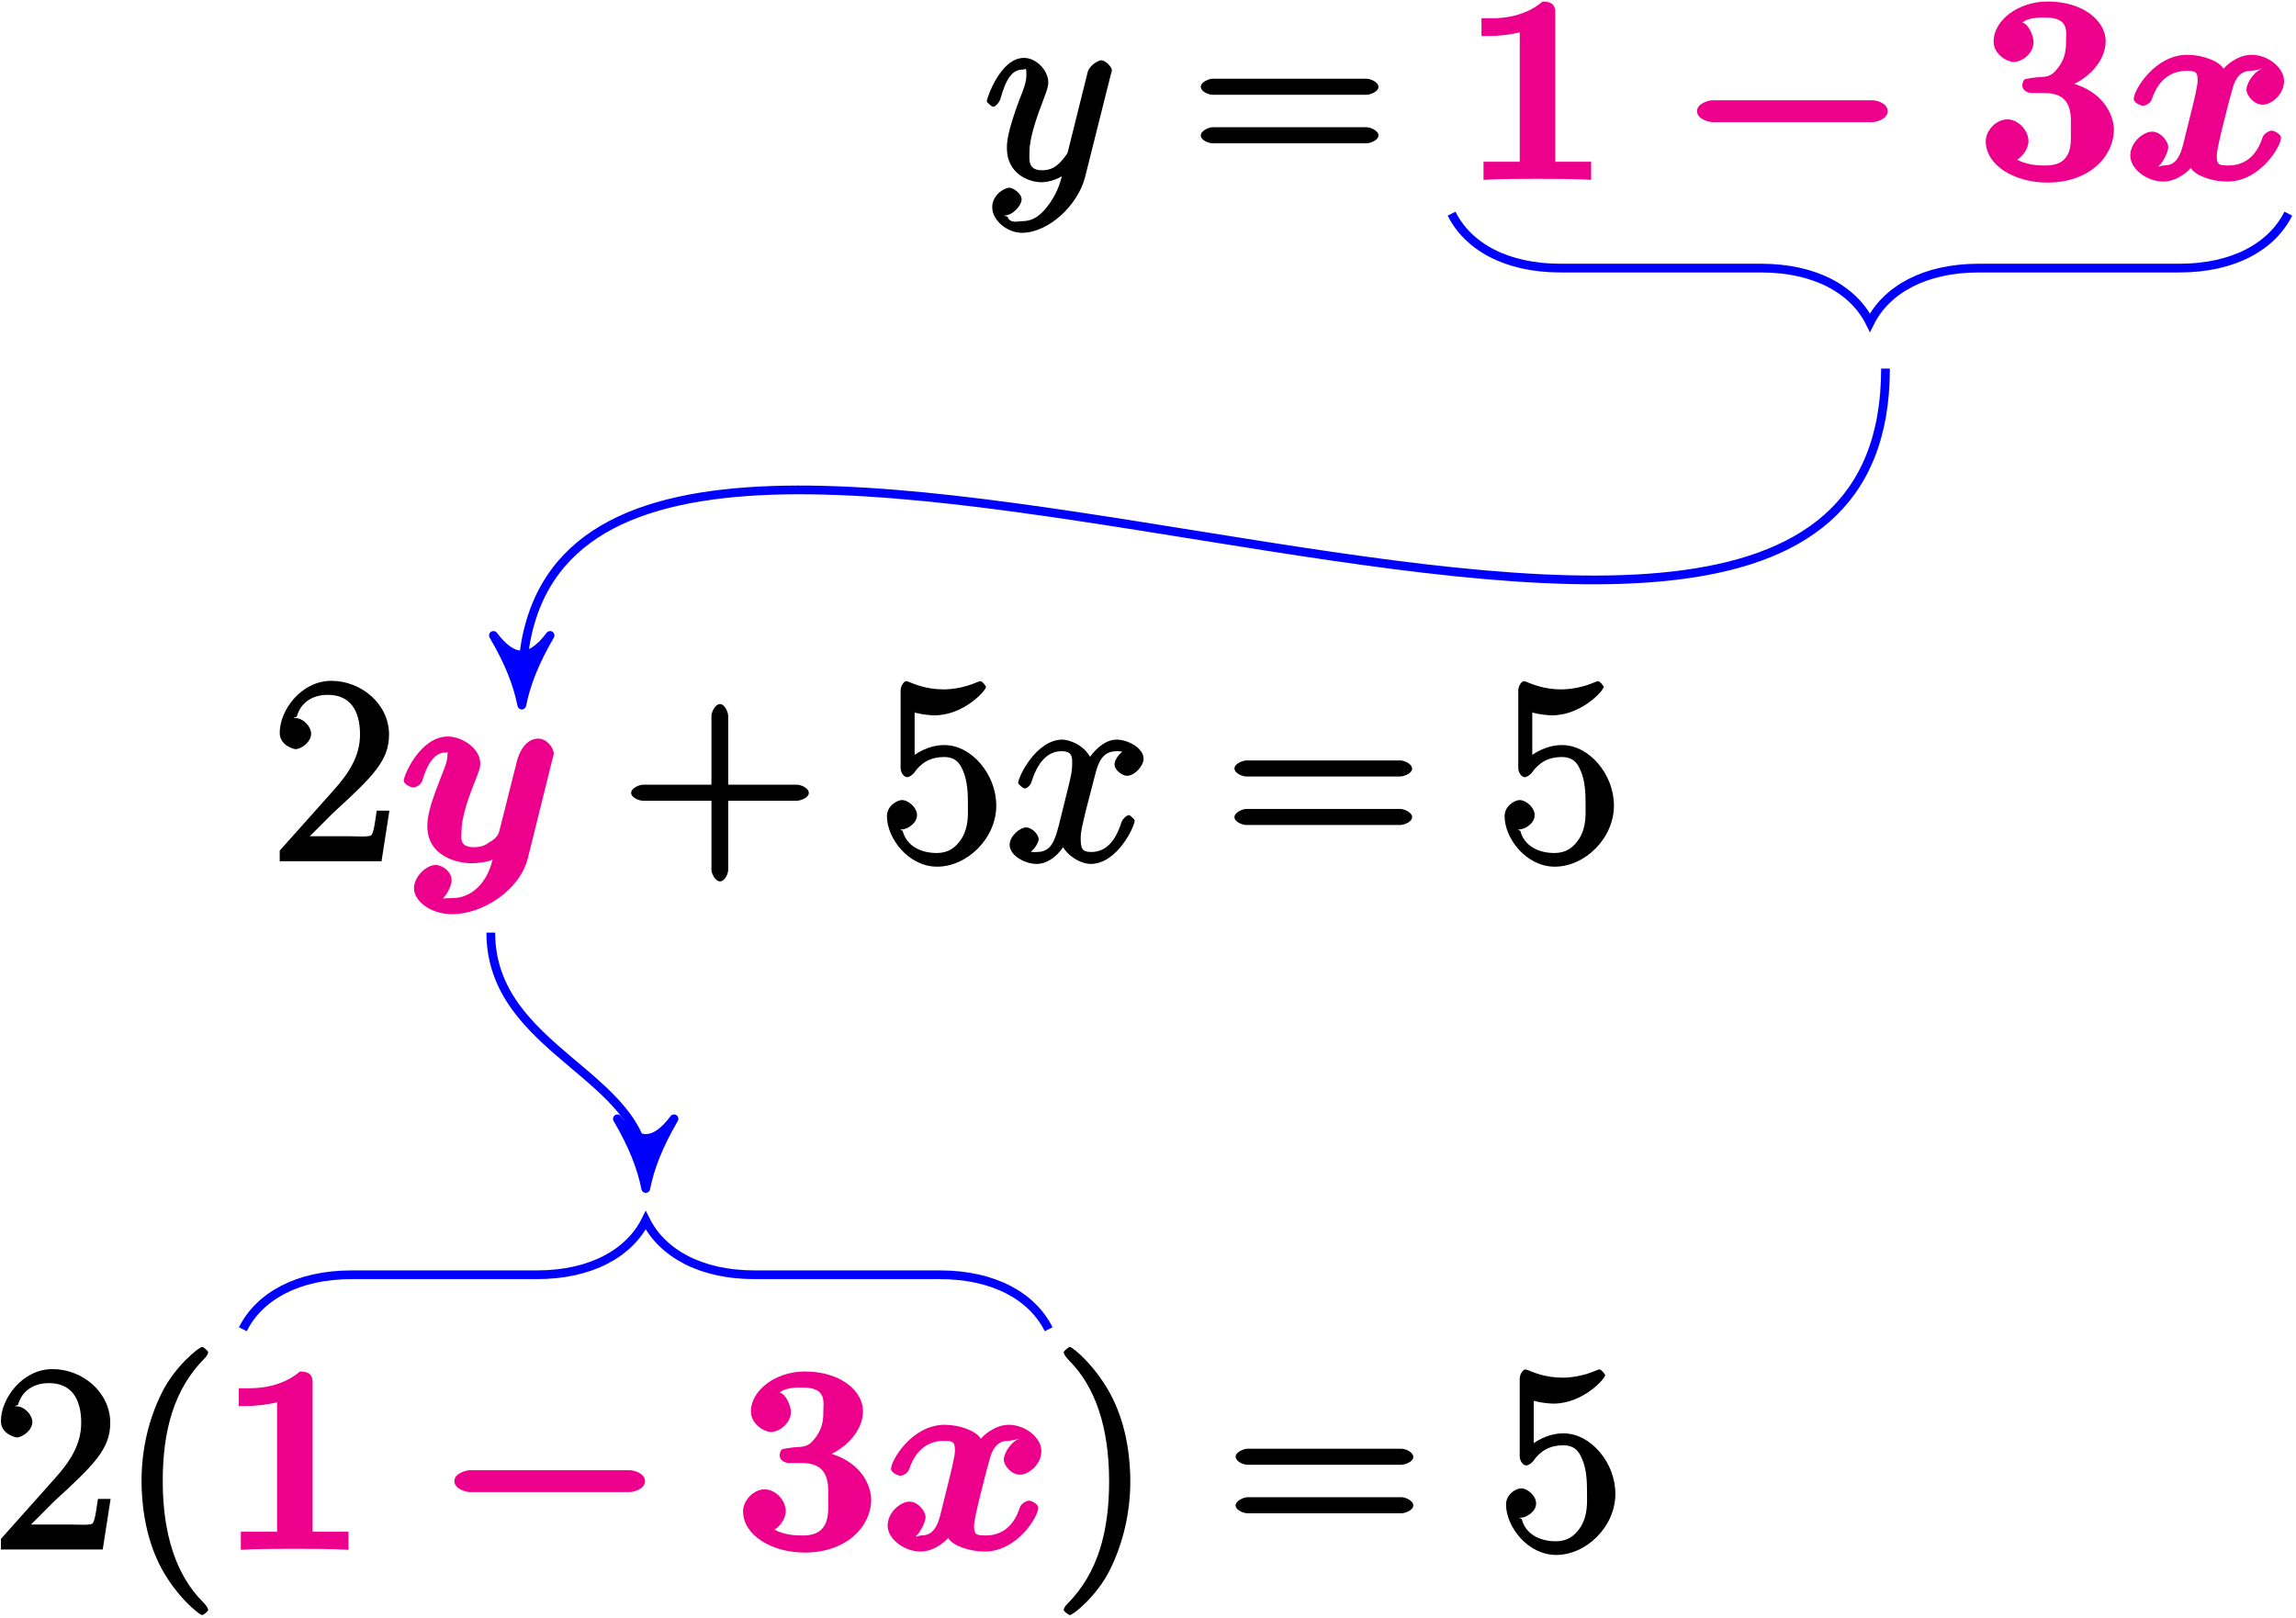 <?xml version="1.0" encoding="UTF-8"?>
<svg xmlns="http://www.w3.org/2000/svg" xmlns:xlink="http://www.w3.org/1999/xlink" width="105pt" height="74pt" viewBox="0 0 105 74" version="1.1">
<defs>
<g>
<symbol overflow="visible" id="glyph0-0">
<path style="stroke:none;" d=""/>
</symbol>
<symbol overflow="visible" id="glyph0-1">
<path style="stroke:none;" d="M 3.031 1.094 C 2.703 1.547 2.359 1.906 1.766 1.906 C 1.625 1.906 1.203 2.031 1.109 1.703 C 0.906 1.641 0.969 1.641 0.984 1.641 C 1.344 1.641 1.75 1.188 1.75 0.906 C 1.75 0.641 1.359 0.375 1.188 0.375 C 0.984 0.375 0.406 0.688 0.406 1.266 C 0.406 1.875 1.094 2.438 1.766 2.438 C 2.969 2.438 4.328 1.188 4.656 -0.125 L 5.828 -4.797 C 5.844 -4.859 5.875 -4.922 5.875 -5 C 5.875 -5.172 5.562 -5.453 5.391 -5.453 C 5.281 -5.453 4.859 -5.25 4.766 -4.891 L 3.891 -1.375 C 3.828 -1.156 3.875 -1.25 3.781 -1.109 C 3.531 -0.781 3.266 -0.422 2.688 -0.422 C 2.016 -0.422 2.109 -0.922 2.109 -1.25 C 2.109 -1.922 2.438 -2.844 2.766 -3.703 C 2.891 -4.047 2.969 -4.219 2.969 -4.453 C 2.969 -4.953 2.453 -5.562 1.859 -5.562 C 0.766 -5.562 0.156 -3.688 0.156 -3.578 C 0.156 -3.531 0.375 -3.328 0.453 -3.328 C 0.562 -3.328 0.734 -3.531 0.781 -3.688 C 1.062 -4.703 1.359 -5.031 1.828 -5.031 C 1.938 -5.031 1.969 -5.172 1.969 -4.781 C 1.969 -4.469 1.844 -4.125 1.656 -3.672 C 1.078 -2.109 1.078 -1.703 1.078 -1.422 C 1.078 -0.281 2.062 0.125 2.656 0.125 C 3 0.125 3.531 -0.031 3.844 -0.344 L 3.688 -0.516 C 3.516 0.141 3.438 0.5 3.031 1.094 Z M 3.031 1.094 "/>
</symbol>
<symbol overflow="visible" id="glyph0-2">
<path style="stroke:none;" d="M 5.672 -5.172 C 5.281 -5.109 4.969 -4.656 4.969 -4.438 C 4.969 -4.141 5.359 -3.906 5.531 -3.906 C 5.891 -3.906 6.297 -4.359 6.297 -4.688 C 6.297 -5.188 5.562 -5.562 5.062 -5.562 C 4.344 -5.562 3.766 -4.703 3.656 -4.469 L 3.984 -4.469 C 3.703 -5.359 2.812 -5.562 2.594 -5.562 C 1.375 -5.562 0.562 -3.844 0.562 -3.578 C 0.562 -3.531 0.781 -3.328 0.859 -3.328 C 0.953 -3.328 1.094 -3.438 1.156 -3.578 C 1.562 -4.922 2.219 -5.031 2.562 -5.031 C 3.094 -5.031 3.031 -4.672 3.031 -4.391 C 3.031 -4.125 2.969 -3.844 2.828 -3.281 L 2.422 -1.641 C 2.234 -0.922 2.062 -0.422 1.422 -0.422 C 1.359 -0.422 1.172 -0.375 0.922 -0.531 L 0.812 -0.281 C 1.25 -0.359 1.5 -0.859 1.5 -1 C 1.5 -1.25 1.156 -1.547 0.938 -1.547 C 0.641 -1.547 0.172 -1.141 0.172 -0.75 C 0.172 -0.25 0.891 0.125 1.406 0.125 C 1.984 0.125 2.5 -0.375 2.75 -0.859 L 2.469 -0.969 C 2.672 -0.266 3.438 0.125 3.875 0.125 C 5.094 0.125 5.891 -1.594 5.891 -1.859 C 5.891 -1.906 5.688 -2.109 5.625 -2.109 C 5.516 -2.109 5.328 -1.906 5.297 -1.812 C 4.969 -0.75 4.453 -0.422 3.906 -0.422 C 3.484 -0.422 3.422 -0.578 3.422 -1.062 C 3.422 -1.328 3.469 -1.516 3.656 -2.312 L 4.078 -3.938 C 4.25 -4.656 4.5 -5.031 5.062 -5.031 C 5.078 -5.031 5.297 -5.062 5.547 -4.906 Z M 5.672 -5.172 "/>
</symbol>
<symbol overflow="visible" id="glyph1-0">
<path style="stroke:none;" d=""/>
</symbol>
<symbol overflow="visible" id="glyph1-1">
<path style="stroke:none;" d="M 8.062 -3.875 C 8.234 -3.875 8.609 -4.016 8.609 -4.234 C 8.609 -4.453 8.25 -4.609 8.062 -4.609 L 1.031 -4.609 C 0.859 -4.609 0.484 -4.453 0.484 -4.25 C 0.484 -4.016 0.844 -3.875 1.031 -3.875 Z M 8.062 -1.656 C 8.234 -1.656 8.609 -1.797 8.609 -2.016 C 8.609 -2.234 8.25 -2.391 8.062 -2.391 L 1.031 -2.391 C 0.859 -2.391 0.484 -2.234 0.484 -2.016 C 0.484 -1.797 0.844 -1.656 1.031 -1.656 Z M 8.062 -1.656 "/>
</symbol>
<symbol overflow="visible" id="glyph1-2">
<path style="stroke:none;" d="M 5.266 -2.312 L 4.859 -2.312 C 4.797 -1.953 4.75 -1.406 4.625 -1.203 C 4.547 -1.094 3.984 -1.141 3.625 -1.141 L 1.406 -1.141 L 1.516 -0.891 C 1.844 -1.156 2.562 -1.922 2.875 -2.219 C 4.703 -3.891 5.422 -4.609 5.422 -5.797 C 5.422 -7.172 4.172 -8.25 2.781 -8.25 C 1.406 -8.25 0.422 -6.906 0.422 -5.875 C 0.422 -5.266 1.109 -5.125 1.141 -5.125 C 1.406 -5.125 1.859 -5.453 1.859 -5.828 C 1.859 -6.172 1.484 -6.547 1.141 -6.547 C 1.047 -6.547 1.016 -6.547 1.203 -6.609 C 1.359 -7.203 1.859 -7.609 2.625 -7.609 C 3.641 -7.609 4.094 -6.891 4.094 -5.797 C 4.094 -4.781 3.562 -4 2.875 -3.234 L 0.422 -0.484 L 0.422 0 L 5.078 0 L 5.438 -2.312 Z M 5.266 -2.312 "/>
</symbol>
<symbol overflow="visible" id="glyph1-3">
<path style="stroke:none;" d="M 4.766 -2.766 L 8.062 -2.766 C 8.234 -2.766 8.609 -2.906 8.609 -3.125 C 8.609 -3.344 8.25 -3.5 8.062 -3.5 L 4.922 -3.5 L 4.922 -6.641 C 4.922 -6.812 4.766 -7.188 4.547 -7.188 C 4.328 -7.188 4.156 -6.828 4.156 -6.641 L 4.156 -3.5 L 1.031 -3.5 C 0.859 -3.5 0.484 -3.344 0.484 -3.125 C 0.484 -2.906 0.844 -2.766 1.031 -2.766 L 4.156 -2.766 L 4.156 0.391 C 4.156 0.562 4.328 0.922 4.547 0.922 C 4.766 0.922 4.922 0.578 4.922 0.391 L 4.922 -2.766 Z M 4.766 -2.766 "/>
</symbol>
<symbol overflow="visible" id="glyph1-4">
<path style="stroke:none;" d="M 1.531 -6.844 C 2.047 -6.688 2.469 -6.672 2.594 -6.672 C 3.938 -6.672 4.953 -7.812 4.953 -7.969 C 4.953 -8.016 4.781 -8.234 4.703 -8.234 C 4.688 -8.234 4.656 -8.234 4.547 -8.188 C 3.891 -7.906 3.312 -7.859 3 -7.859 C 2.219 -7.859 1.656 -8.109 1.422 -8.203 C 1.344 -8.234 1.312 -8.234 1.297 -8.234 C 1.203 -8.234 1.047 -8.016 1.047 -7.812 L 1.047 -4.266 C 1.047 -4.047 1.203 -3.844 1.344 -3.844 C 1.406 -3.844 1.531 -3.891 1.656 -4.031 C 1.984 -4.516 2.438 -4.766 3.031 -4.766 C 3.672 -4.766 3.812 -4.328 3.906 -4.125 C 4.109 -3.656 4.125 -3.078 4.125 -2.625 C 4.125 -2.156 4.172 -1.594 3.844 -1.047 C 3.578 -0.625 3.234 -0.375 2.703 -0.375 C 1.906 -0.375 1.297 -0.75 1.141 -1.391 C 0.984 -1.453 1.047 -1.453 1.109 -1.453 C 1.312 -1.453 1.797 -1.703 1.797 -2.109 C 1.797 -2.453 1.406 -2.797 1.109 -2.797 C 0.891 -2.797 0.422 -2.531 0.422 -2.062 C 0.422 -1.047 1.406 0.25 2.719 0.25 C 4.078 0.25 5.422 -1.031 5.422 -2.547 C 5.422 -3.969 4.297 -5.312 3.047 -5.312 C 2.359 -5.312 1.719 -4.953 1.406 -4.625 L 1.688 -4.516 L 1.688 -6.797 Z M 1.531 -6.844 "/>
</symbol>
<symbol overflow="visible" id="glyph1-5">
<path style="stroke:none;" d="M 4.047 2.766 C 4.047 2.719 4 2.594 3.797 2.391 C 2.594 1.188 1.969 -0.688 1.969 -3.125 C 1.969 -5.438 2.484 -7.328 3.875 -8.734 C 4 -8.844 4.047 -8.984 4.047 -9.016 C 4.047 -9.078 3.828 -9.266 3.781 -9.266 C 3.625 -9.266 2.516 -8.359 1.938 -7.188 C 1.328 -5.969 1 -4.594 1 -3.125 C 1 -2.062 1.172 -0.641 1.797 0.641 C 2.5 2.078 3.641 3 3.781 3 C 3.828 3 4.047 2.828 4.047 2.766 Z M 4.047 2.766 "/>
</symbol>
<symbol overflow="visible" id="glyph1-6">
<path style="stroke:none;" d="M 3.531 -3.125 C 3.531 -4.031 3.406 -5.516 2.734 -6.891 C 2.031 -8.328 0.891 -9.266 0.766 -9.266 C 0.719 -9.266 0.484 -9.078 0.484 -9.016 C 0.484 -8.984 0.531 -8.844 0.734 -8.641 C 1.938 -7.438 2.562 -5.562 2.562 -3.125 C 2.562 -0.812 2.047 1.078 0.656 2.484 C 0.531 2.594 0.484 2.719 0.484 2.766 C 0.484 2.828 0.719 3 0.766 3 C 0.922 3 2.016 2.109 2.594 0.938 C 3.203 -0.281 3.531 -1.688 3.531 -3.125 Z M 3.531 -3.125 "/>
</symbol>
<symbol overflow="visible" id="glyph2-0">
<path style="stroke:none;" d=""/>
</symbol>
<symbol overflow="visible" id="glyph2-1">
<path style="stroke:none;" d="M 4.266 -7.641 C 4.266 -7.984 4.109 -8.141 3.688 -8.141 C 2.734 -7.328 1.516 -7.375 1.25 -7.375 L 0.891 -7.375 L 0.891 -6.562 L 1.25 -6.562 C 1.672 -6.562 2.312 -6.641 2.641 -6.734 L 2.641 -0.812 L 0.984 -0.812 L 0.984 0.016 C 1.625 -0.031 2.875 -0.031 3.438 -0.031 C 4 -0.031 5.266 -0.031 5.906 0.016 L 5.906 -0.812 L 4.266 -0.812 Z M 4.266 -7.641 "/>
</symbol>
<symbol overflow="visible" id="glyph2-2">
<path style="stroke:none;" d="M 3.125 -3.953 C 4.453 -3.953 4.312 -2.859 4.312 -2.281 C 4.312 -1.75 4.453 -0.641 3.172 -0.641 C 2.922 -0.641 2.219 -0.625 1.656 -1.031 L 1.547 -0.781 C 2.062 -0.891 2.375 -1.406 2.375 -1.75 C 2.375 -2.25 1.906 -2.75 1.406 -2.75 C 0.906 -2.75 0.422 -2.25 0.422 -1.75 C 0.422 -0.641 1.75 0.141 3.234 0.141 C 5.203 0.141 6.281 -1.094 6.281 -2.281 C 6.281 -2.875 5.844 -4.156 4 -4.484 L 4 -4.188 C 5.047 -4.5 5.906 -5.391 5.906 -6.328 C 5.906 -7.234 4.906 -8.141 3.25 -8.141 C 1.906 -8.141 0.781 -7.281 0.781 -6.312 C 0.781 -5.719 1.406 -5.375 1.703 -5.375 C 2.062 -5.375 2.609 -5.75 2.609 -6.297 C 2.609 -6.578 2.359 -7.141 2.094 -7.172 C 2.391 -7.453 3.109 -7.406 3.172 -7.406 C 4.25 -7.406 4.094 -6.734 4.094 -6.375 C 4.094 -6.016 4.094 -5.562 3.703 -5.078 C 3.391 -4.672 3.188 -4.703 2.734 -4.672 C 2.594 -4.656 2.25 -4.609 2.203 -4.578 C 2.125 -4.547 2.094 -4.344 2.094 -4.297 C 2.094 -4.094 2.312 -3.953 2.547 -3.953 Z M 3.125 -3.953 "/>
</symbol>
<symbol overflow="visible" id="glyph3-0">
<path style="stroke:none;" d=""/>
</symbol>
<symbol overflow="visible" id="glyph3-1">
<path style="stroke:none;" d="M 8.984 -2.625 C 9.172 -2.625 9.688 -2.766 9.688 -3.125 C 9.688 -3.484 9.188 -3.625 8.984 -3.625 L 1.688 -3.625 C 1.5 -3.625 0.969 -3.484 0.969 -3.125 C 0.969 -2.766 1.5 -2.625 1.688 -2.625 Z M 8.984 -2.625 "/>
</symbol>
<symbol overflow="visible" id="glyph4-0">
<path style="stroke:none;" d=""/>
</symbol>
<symbol overflow="visible" id="glyph4-1">
<path style="stroke:none;" d="M 6.406 -5.094 C 5.969 -4.969 5.625 -4.406 5.625 -4.109 C 5.625 -3.844 5.969 -3.422 6.359 -3.422 C 6.781 -3.422 7.344 -3.906 7.344 -4.5 C 7.344 -5.125 6.594 -5.703 5.859 -5.703 C 5.172 -5.703 4.625 -5.141 4.578 -5.062 C 4.375 -5.422 3.609 -5.703 2.922 -5.703 C 1.422 -5.703 0.469 -4.078 0.469 -3.688 C 0.469 -3.516 0.781 -3.375 0.891 -3.375 C 1.047 -3.375 1.25 -3.516 1.297 -3.672 C 1.656 -4.75 2.375 -4.969 2.875 -4.969 C 3.328 -4.969 3.391 -4.906 3.391 -4.516 C 3.391 -4.297 3.234 -3.641 3.125 -3.203 L 2.719 -1.562 C 2.531 -0.844 2.25 -0.641 1.844 -0.641 C 1.781 -0.641 1.609 -0.578 1.578 -0.594 C 1.703 -0.641 2.047 -1.188 2.047 -1.484 C 2.047 -1.75 1.703 -2.188 1.312 -2.188 C 0.891 -2.188 0.312 -1.688 0.312 -1.094 C 0.312 -0.469 1.094 0.094 1.812 0.094 C 2.5 0.094 3.031 -0.453 3.078 -0.531 C 3.281 -0.172 4.062 0.094 4.75 0.094 C 6.25 0.094 7.203 -1.516 7.203 -1.906 C 7.203 -2.078 6.891 -2.234 6.781 -2.234 C 6.641 -2.234 6.406 -2.078 6.359 -1.922 C 6.016 -0.844 5.297 -0.641 4.812 -0.641 C 4.344 -0.641 4.266 -0.688 4.266 -1.078 C 4.266 -1.328 4.422 -1.953 4.531 -2.406 C 4.609 -2.719 4.891 -3.844 4.953 -4.031 C 5.125 -4.75 5.422 -4.969 5.828 -4.969 C 5.891 -4.969 6.062 -5.016 6.078 -5 Z M 6.406 -5.094 "/>
</symbol>
<symbol overflow="visible" id="glyph4-2">
<path style="stroke:none;" d="M 7.031 -4.656 C 7.094 -4.859 7.094 -4.891 7.094 -4.922 C 7.094 -5.188 6.766 -5.609 6.391 -5.609 C 5.766 -5.609 5.484 -4.891 5.406 -4.562 L 5.094 -3.328 C 4.953 -2.75 4.719 -1.828 4.594 -1.344 C 4.531 -1.078 4.203 -0.891 4.156 -0.875 C 4.031 -0.781 3.844 -0.641 3.453 -0.641 C 2.75 -0.641 2.875 -1.078 2.875 -1.344 C 2.875 -2.078 3.234 -3.016 3.578 -3.875 C 3.688 -4.188 3.734 -4.266 3.734 -4.469 C 3.734 -5.156 2.906 -5.703 2.25 -5.703 C 0.984 -5.703 0.234 -3.922 0.234 -3.688 C 0.234 -3.516 0.562 -3.375 0.672 -3.375 C 0.812 -3.375 1.031 -3.516 1.078 -3.672 C 1.469 -5 2 -4.969 2.172 -4.969 C 2.266 -4.969 2.234 -5.109 2.234 -4.859 C 2.234 -4.594 2.109 -4.281 2.031 -4.094 C 1.562 -2.891 1.312 -2.219 1.312 -1.609 C 1.312 -0.234 2.656 0.094 3.359 0.094 C 3.656 0.094 4.156 0.016 4.297 -0.078 C 4.031 1.062 3.281 1.688 2.453 1.688 C 2.297 1.688 2.062 1.703 2.016 1.703 C 2.109 1.656 2.422 1.188 2.422 0.875 C 2.422 0.438 1.953 0.172 1.703 0.172 C 1.266 0.172 0.703 0.703 0.703 1.234 C 0.703 1.844 1.484 2.422 2.453 2.422 C 3.828 2.422 5.531 1.344 5.906 -0.125 Z M 7.031 -4.656 "/>
</symbol>
</g>
</defs>
<g id="surface1">
<g style="fill:rgb(0%,0%,0%);fill-opacity:1;">
  <use xlink:href="#glyph0-1" x="44.97" y="8.21"/>
</g>
<g style="fill:rgb(0%,0%,0%);fill-opacity:1;">
  <use xlink:href="#glyph1-1" x="54.43" y="8.21"/>
</g>
<g style="fill:rgb(92.549%,0%,54.9%);fill-opacity:1;">
  <use xlink:href="#glyph2-1" x="66.86" y="8.21"/>
</g>
<g style="fill:rgb(92.549%,0%,54.9%);fill-opacity:1;">
  <use xlink:href="#glyph3-1" x="76.64" y="8.21"/>
</g>
<g style="fill:rgb(92.549%,0%,54.9%);fill-opacity:1;">
  <use xlink:href="#glyph2-2" x="90.39" y="8.21"/>
</g>
<g style="fill:rgb(92.549%,0%,54.9%);fill-opacity:1;">
  <use xlink:href="#glyph4-1" x="97.11" y="8.21"/>
</g>
<path style="fill:none;stroke-width:0.399;stroke-linecap:butt;stroke-linejoin:miter;stroke:rgb(0%,0%,100%);stroke-opacity:1;stroke-miterlimit:10;" d="M 63.778 -4.253 C 63.032 -5.746 61.29 -6.742 58.798 -6.742 L 49.626 -6.742 C 47.138 -6.742 45.392 -7.738 44.646 -9.234 C 43.9 -7.738 42.157 -6.742 39.665 -6.742 L 30.493 -6.742 C 28.001 -6.742 26.259 -5.746 25.513 -4.253 " transform="matrix(1,0,0,-1,40.87,5.52)"/>
<g style="fill:rgb(0%,0%,0%);fill-opacity:1;">
  <use xlink:href="#glyph1-2" x="12.37" y="39.39"/>
</g>
<g style="fill:rgb(92.549%,0%,54.9%);fill-opacity:1;">
  <use xlink:href="#glyph4-2" x="18.23" y="39.39"/>
</g>
<g style="fill:rgb(0%,0%,0%);fill-opacity:1;">
  <use xlink:href="#glyph1-3" x="28.38" y="39.39"/>
</g>
<g style="fill:rgb(0%,0%,0%);fill-opacity:1;">
  <use xlink:href="#glyph1-4" x="40.139" y="39.39"/>
</g>
<g style="fill:rgb(0%,0%,0%);fill-opacity:1;">
  <use xlink:href="#glyph0-2" x="46" y="39.39"/>
</g>
<g style="fill:rgb(0%,0%,0%);fill-opacity:1;">
  <use xlink:href="#glyph1-1" x="55.97" y="39.39"/>
</g>
<g style="fill:rgb(0%,0%,0%);fill-opacity:1;">
  <use xlink:href="#glyph1-4" x="68.386" y="39.39"/>
</g>
<path style="fill:none;stroke-width:0.399;stroke-linecap:butt;stroke-linejoin:miter;stroke:rgb(0%,0%,100%);stroke-opacity:1;stroke-miterlimit:10;" d="M 45.357 -11.339 C 45.357 -36.441 -17.007 -1.828 -17.007 -25.933 " transform="matrix(1,0,0,-1,40.87,5.52)"/>
<path style="fill-rule:nonzero;fill:rgb(0%,0%,100%);fill-opacity:1;stroke-width:0.399;stroke-linecap:butt;stroke-linejoin:round;stroke:rgb(0%,0%,100%);stroke-opacity:1;stroke-miterlimit:10;" d="M 0.796 0.001 C -0.2 0.2 -1.196 0.599 -2.391 1.294 C -1.196 0.4 -1.196 -0.397 -2.391 -1.296 C -1.196 -0.597 -0.2 -0.198 0.796 0.001 Z M 0.796 0.001 " transform="matrix(0,1,1,0,23.862,31.454)"/>
<g style="fill:rgb(0%,0%,0%);fill-opacity:1;">
  <use xlink:href="#glyph1-2" x="-0.38" y="70.87"/>
  <use xlink:href="#glyph1-5" x="5.473" y="70.87"/>
</g>
<g style="fill:rgb(92.549%,0%,54.9%);fill-opacity:1;">
  <use xlink:href="#glyph2-1" x="10.03" y="70.87"/>
</g>
<g style="fill:rgb(92.549%,0%,54.9%);fill-opacity:1;">
  <use xlink:href="#glyph3-1" x="19.81" y="70.87"/>
</g>
<g style="fill:rgb(92.549%,0%,54.9%);fill-opacity:1;">
  <use xlink:href="#glyph2-2" x="33.56" y="70.87"/>
</g>
<g style="fill:rgb(92.549%,0%,54.9%);fill-opacity:1;">
  <use xlink:href="#glyph4-1" x="40.28" y="70.87"/>
</g>
<g style="fill:rgb(0%,0%,0%);fill-opacity:1;">
  <use xlink:href="#glyph1-6" x="48.16" y="70.87"/>
</g>
<g style="fill:rgb(0%,0%,0%);fill-opacity:1;">
  <use xlink:href="#glyph1-1" x="56.024" y="70.87"/>
</g>
<g style="fill:rgb(0%,0%,0%);fill-opacity:1;">
  <use xlink:href="#glyph1-4" x="68.452" y="70.87"/>
</g>
<path style="fill:none;stroke-width:0.399;stroke-linecap:butt;stroke-linejoin:miter;stroke:rgb(0%,0%,100%);stroke-opacity:1;stroke-miterlimit:10;" d="M -29.765 -55.277 C -29.018 -53.781 -27.272 -52.785 -24.784 -52.785 L -16.319 -52.785 C -13.831 -52.785 -12.085 -51.789 -11.339 -50.296 C -10.593 -51.789 -8.847 -52.785 -6.358 -52.785 L 2.107 -52.785 C 4.595 -52.785 6.341 -53.781 7.087 -55.277 " transform="matrix(1,0,0,-1,40.87,5.52)"/>
<path style="fill:none;stroke-width:0.399;stroke-linecap:butt;stroke-linejoin:miter;stroke:rgb(0%,0%,100%);stroke-opacity:1;stroke-miterlimit:10;" d="M -18.425 -37.136 C -18.425 -42.535 -11.339 -43.64 -11.339 -48.042 " transform="matrix(1,0,0,-1,40.87,5.52)"/>
<path style="fill-rule:nonzero;fill:rgb(0%,0%,100%);fill-opacity:1;stroke-width:0.399;stroke-linecap:butt;stroke-linejoin:round;stroke:rgb(0%,0%,100%);stroke-opacity:1;stroke-miterlimit:10;" d="M 0.796 0 C -0.2 0.199 -1.196 0.598 -2.392 1.293 C -1.196 0.399 -1.196 -0.398 -2.392 -1.297 C -1.196 -0.597 -0.2 -0.199 0.796 0 Z M 0.796 0 " transform="matrix(0,1,1,0,29.531,53.564)"/>
</g>
</svg>
